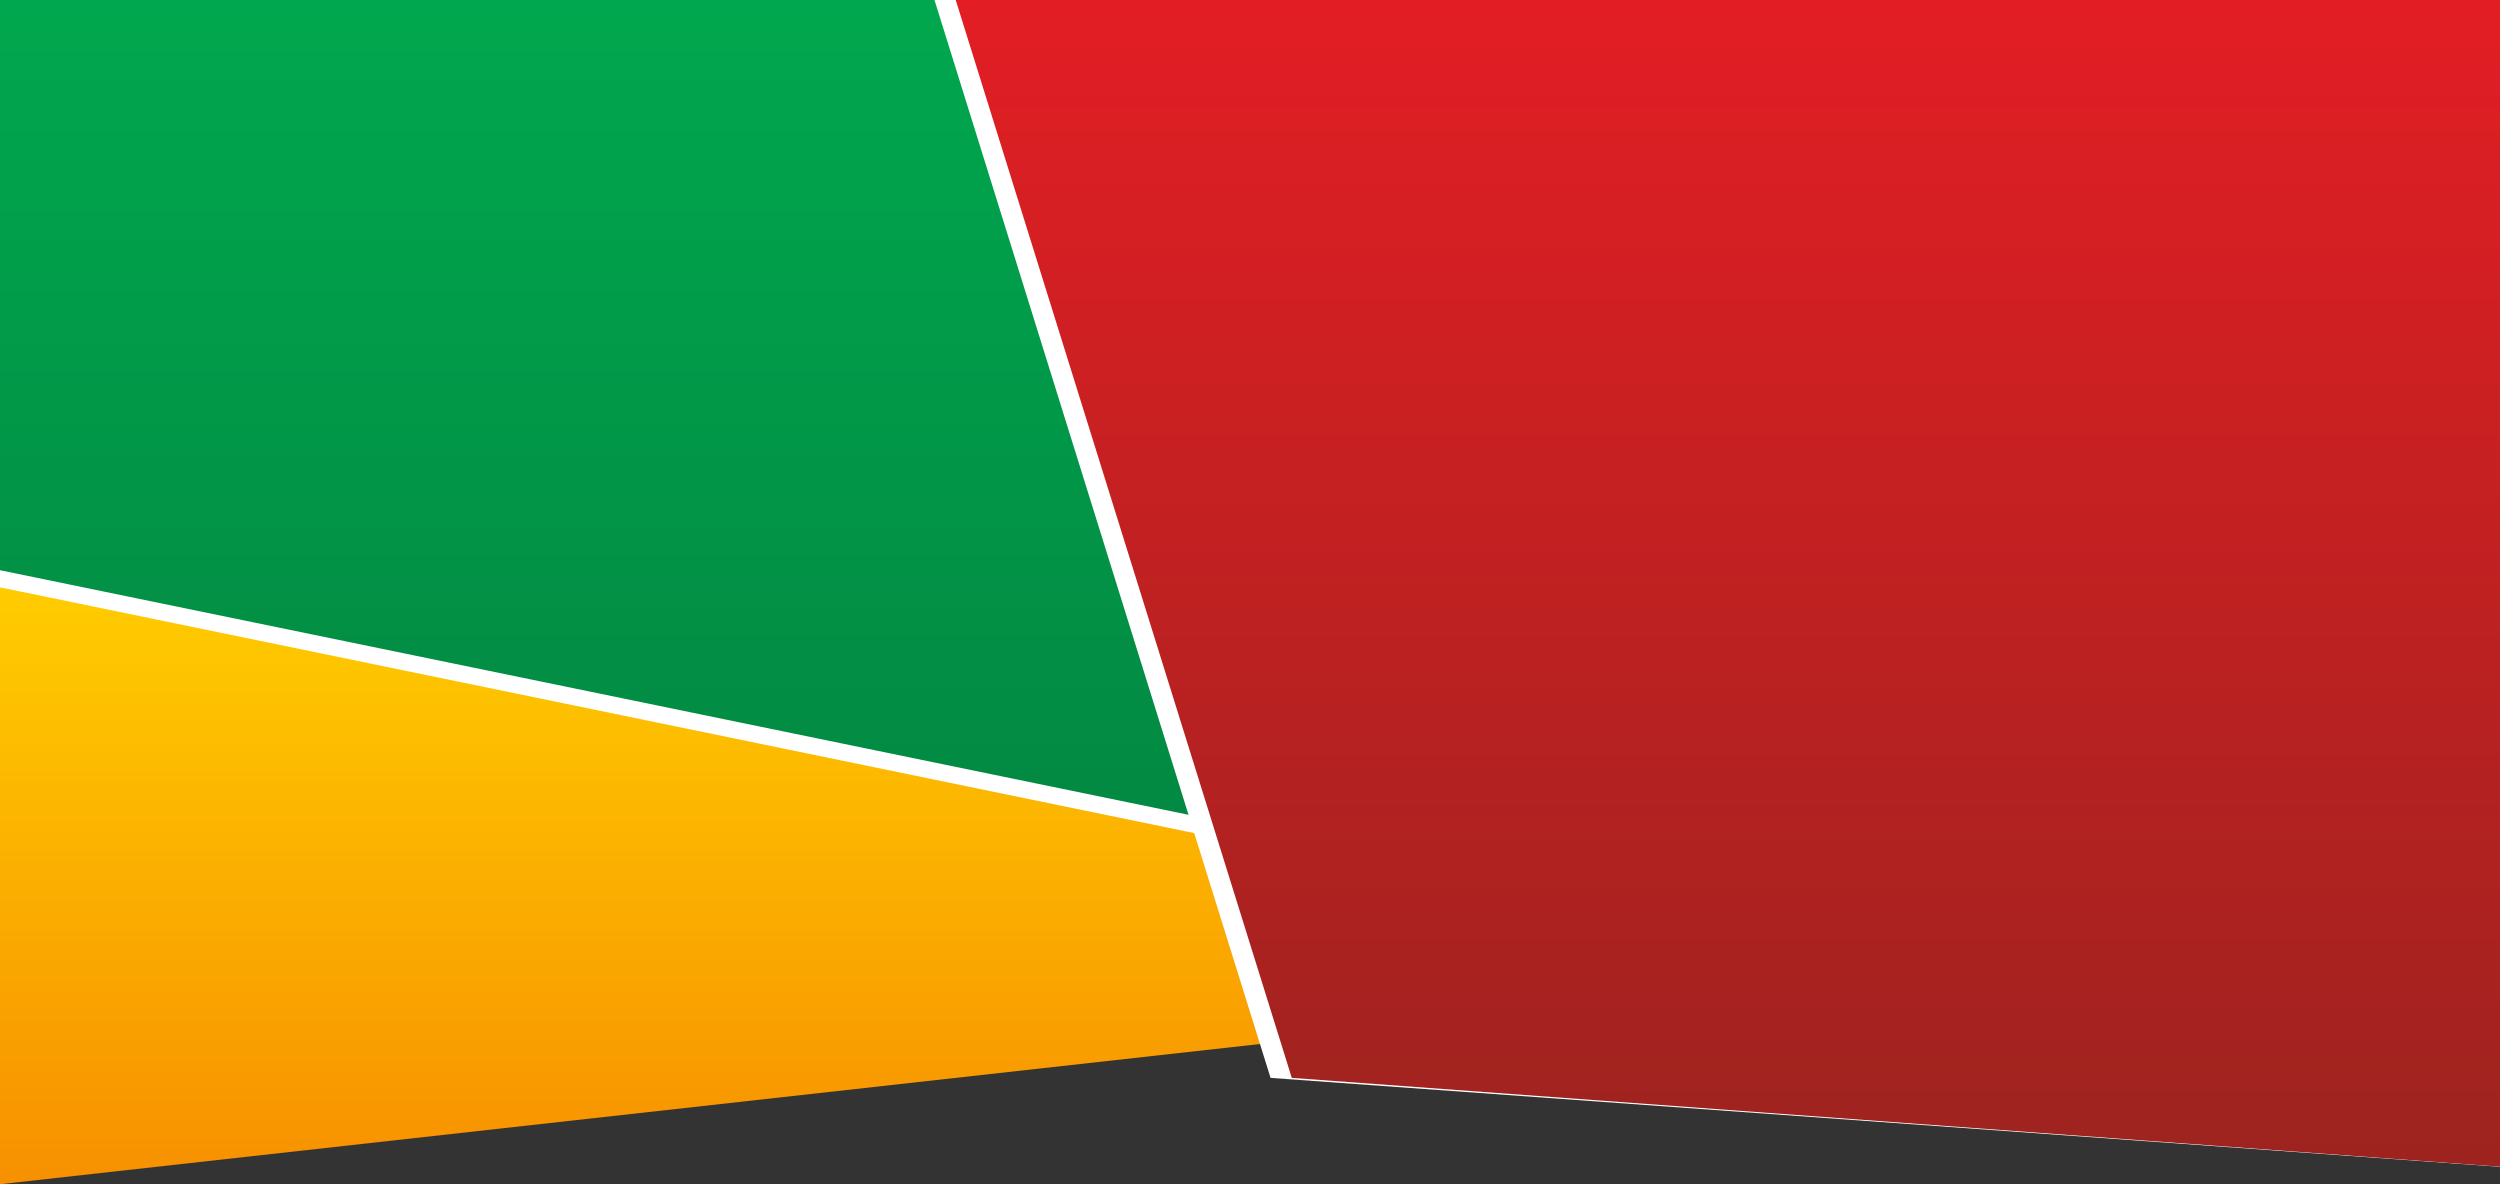 <svg width="1919" height="909" viewBox="0 0 1919 909" fill="none" xmlns="http://www.w3.org/2000/svg">
<rect x="0" y="0" width="1919" height="909" fill="#333333" stroke="none"/>
<path d="M1124.98 -11H6.10352e-05V763.214H1124.98V-11Z" fill="url(#paint0_linear)"/>
<path fill-rule="evenodd" clip-rule="evenodd" d="M-6.10352e-05 437.69L976.522 638.653L1066.66 777.16L-6.10352e-05 895.851V437.69Z" fill="white"/>
<path fill-rule="evenodd" clip-rule="evenodd" d="M-6.10352e-05 450.838L976.522 651.802L1066.66 790.308L-6.10352e-05 908.999V450.838Z" fill="url(#paint1_linear)"/>
<path d="M1921.75 -8.487H714.656L975.278 827.381L1921.75 895.851V-8.487Z" fill="white"/>
<path d="M1923 -8.487H730.946L991.568 827.381L1923 895.851V-8.487Z" fill="url(#paint2_linear)"/>
<defs>
<linearGradient id="paint0_linear" x1="562.491" y1="763.215" x2="562.491" y2="-10.999" gradientUnits="userSpaceOnUse">
<stop stop-color="#028240"/>
<stop offset="1" stop-color="#01A84E"/>
</linearGradient>
<linearGradient id="paint1_linear" x1="533.33" y1="908.999" x2="533.33" y2="450.838" gradientUnits="userSpaceOnUse">
<stop stop-color="#F79000"/>
<stop offset="1" stop-color="#FFCC00"/>
</linearGradient>
<linearGradient id="paint2_linear" x1="1326.97" y1="-8.487" x2="1326.97" y2="895.851" gradientUnits="userSpaceOnUse">
<stop stop-color="#E31E24"/>
<stop offset="1" stop-color="#9D231F"/>
</linearGradient>
</defs>
</svg>
